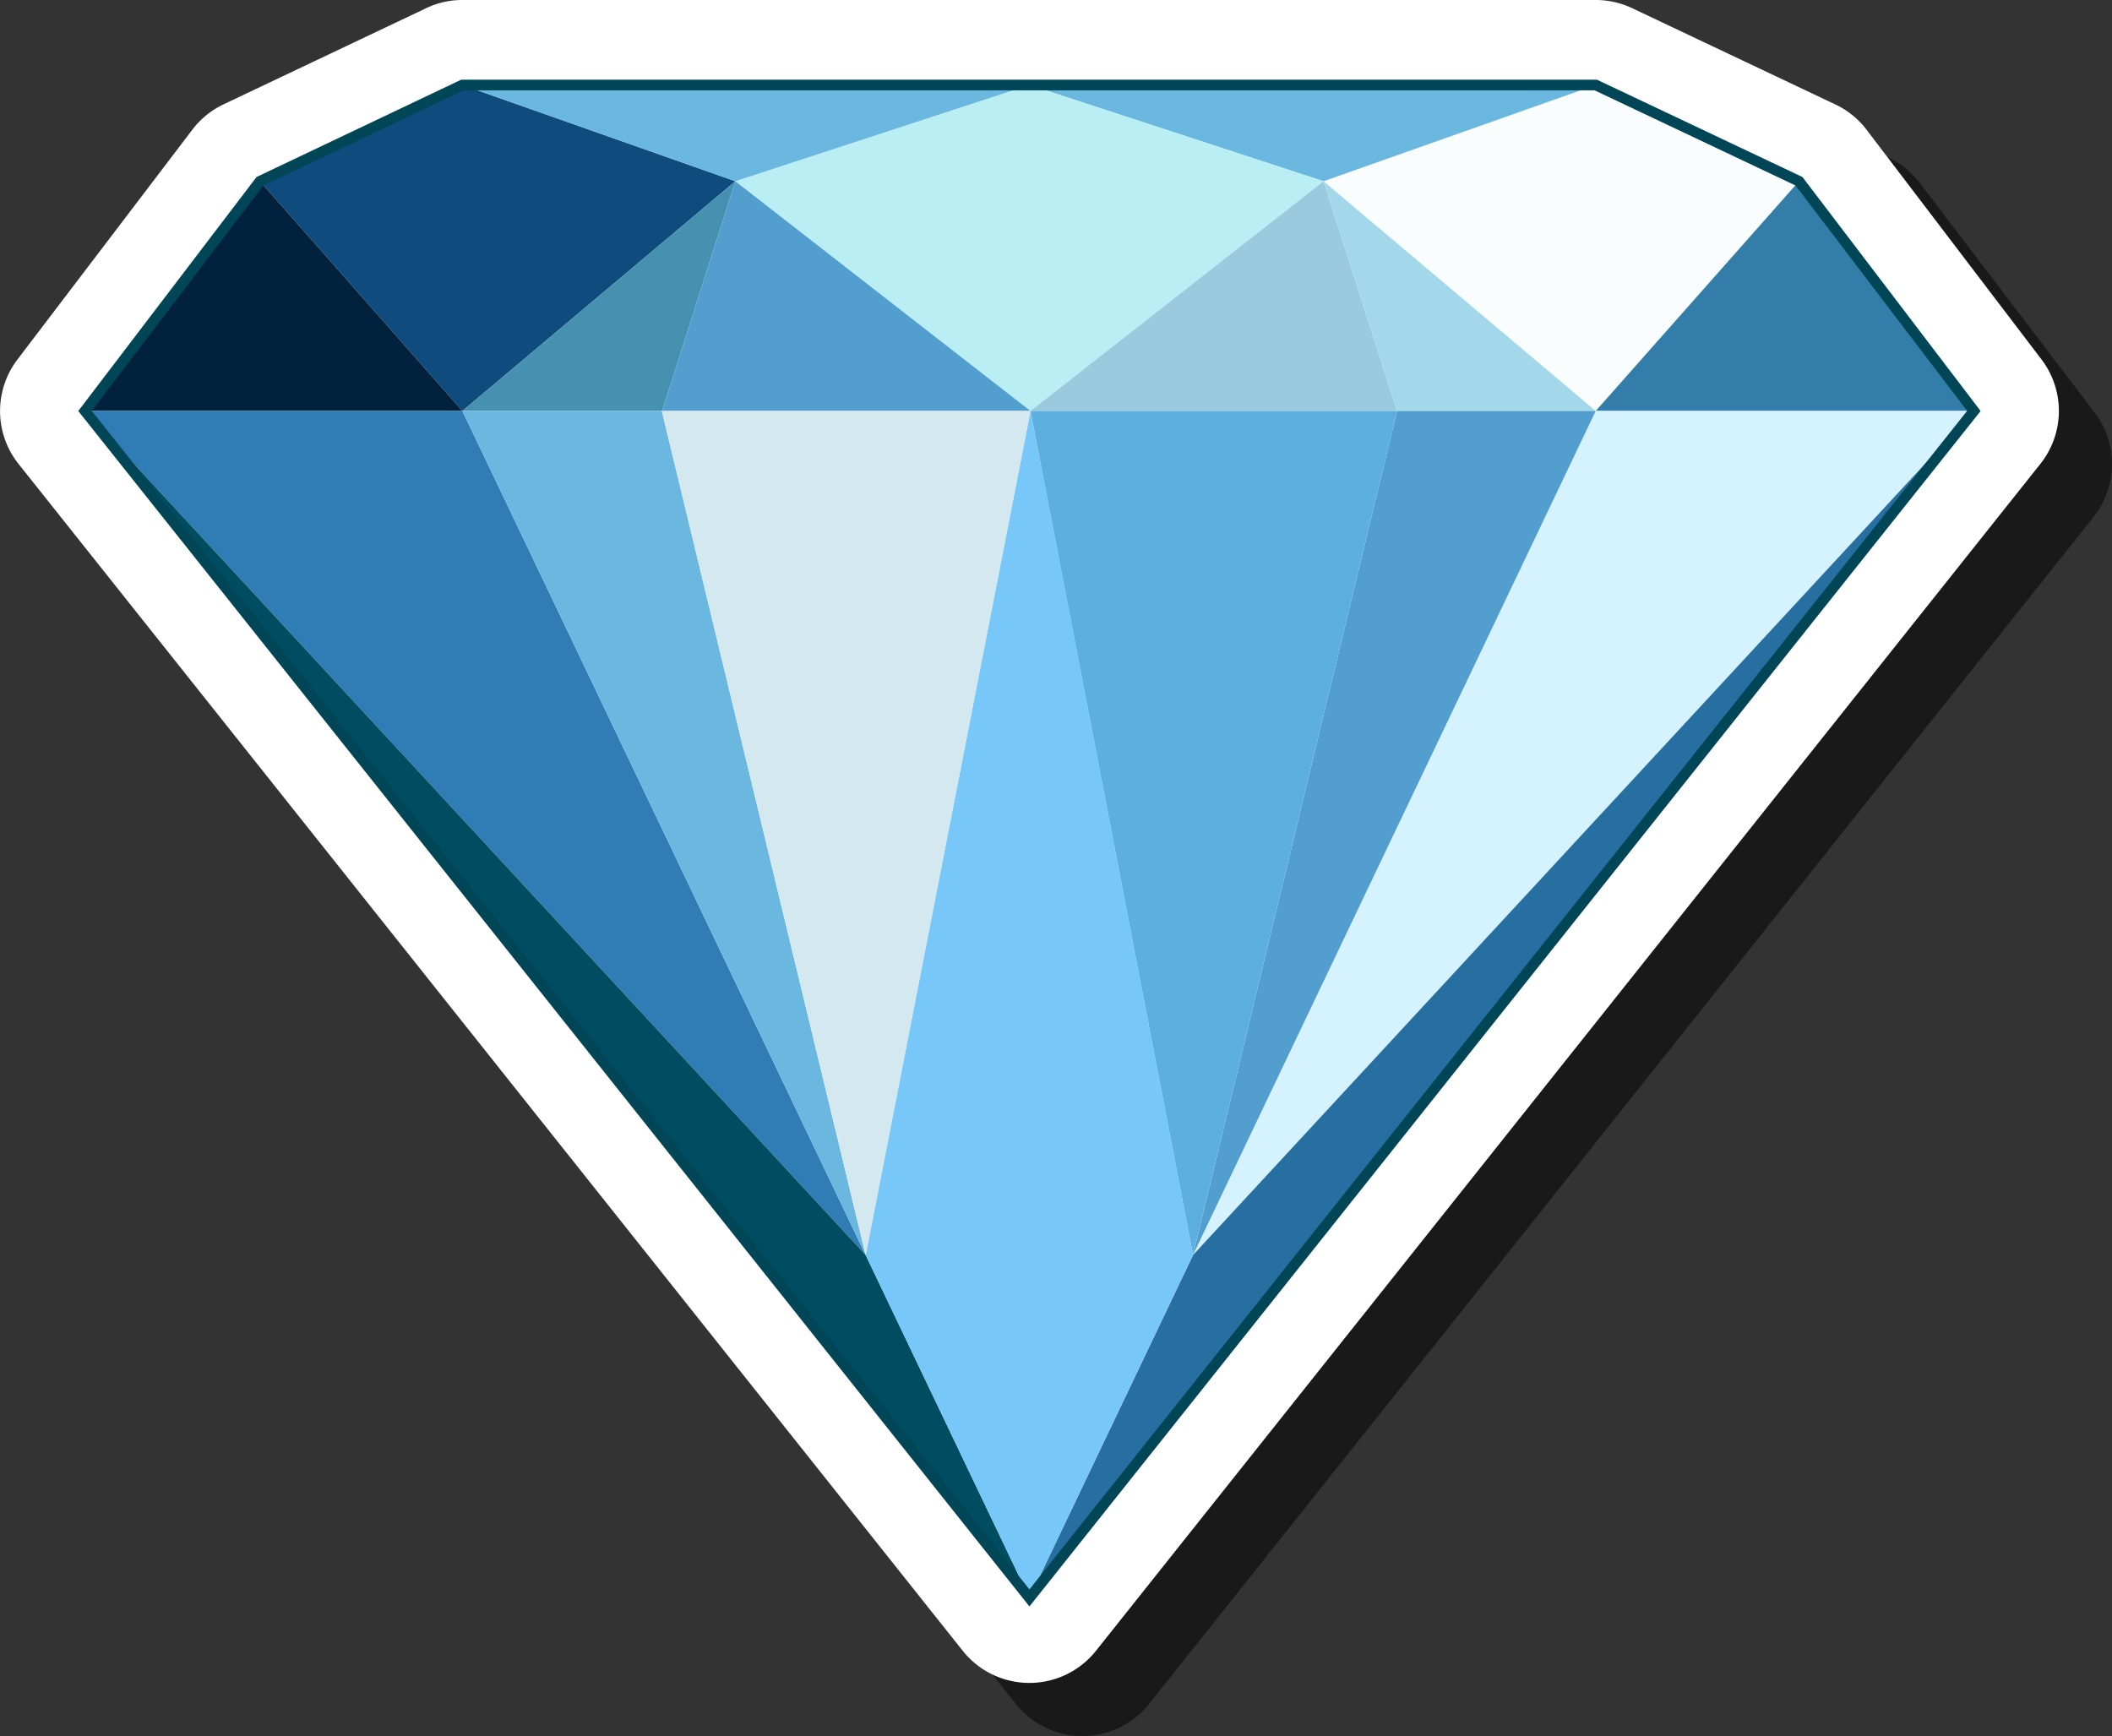 <svg id="Layer_1" data-name="Layer 1" xmlns="http://www.w3.org/2000/svg" width="198.78" height="163.4" viewBox="0 0 198.78 163.4">
  <rect x="0" y="0" width="198.78" height="163.4" fill="#333333" stroke="none"/>
  <defs>
    <style>
      .cls-1 {
        opacity: 0.5;
      }

      .cls-2 {
        fill: #fff;
      }

      .cls-3 {
        fill: #f9fdfe;
      }

      .cls-4 {
        fill: #8dc1d8;
      }

      .cls-5 {
        fill: #6ab8df;
      }

      .cls-6 {
        fill: #b8eef4;
      }

      .cls-7 {
        fill: #327ea8;
      }

      .cls-8 {
        fill: #0f4b7d;
      }

      .cls-9 {
        fill: #01213d;
      }

      .cls-10 {
        fill: #4591af;
      }

      .cls-11 {
        fill: #529ecf;
      }

      .cls-12 {
        fill: #99cadd;
      }

      .cls-13 {
        fill: #a2d8ea;
      }

      .cls-14 {
        fill: #d4f2ff;
      }

      .cls-15 {
        fill: #286fa1;
      }

      .cls-16 {
        fill: #307cb5;
      }

      .cls-17 {
        fill: #004c60;
      }

      .cls-18 {
        fill: #78c7f9;
      }

      .cls-19 {
        fill: #5cafdf;
      }

      .cls-20 {
        fill: #d3e9ef;
      }

      .cls-21 {
        fill: none;
        stroke: #014656;
        stroke-miterlimit: 10;
      }
    </style>
  </defs>
  <g>
    <path class="cls-1" d="M101.89,163.4a8,8,0,0,1-6.26-3L6.74,48.66a8,8,0,0,1-.1-9.82L23.1,17.21A8,8,0,0,1,26,14.84L45.09,5.78A7.83,7.83,0,0,1,48.52,5H155.19a8,8,0,0,1,3.43.77l19.12,9.06a8,8,0,0,1,2.94,2.38l16.47,21.63a8,8,0,0,1-.11,9.82L108.15,160.38A8,8,0,0,1,101.89,163.4Z"/>
    <path class="cls-2" d="M96.89,158.4a8,8,0,0,1-6.26-3L1.74,43.66a8,8,0,0,1-.1-9.82L18.1,12.21A8,8,0,0,1,21,9.84L40.09.78A7.83,7.83,0,0,1,43.52,0H150.19a8,8,0,0,1,3.43.77l19.12,9.06a8,8,0,0,1,2.94,2.38l16.47,21.63a8,8,0,0,1-.11,9.82L103.15,155.38A8,8,0,0,1,96.89,158.4Z"/>
    <g>
      <polygon class="cls-3" points="150.19 38.68 169.32 17.06 150.19 8 124.57 17.06 150.19 38.68"/>
      <line class="cls-4" x1="69.21" y1="17.06" x2="96.89" y2="8"/>
      <polygon class="cls-5" points="150.19 8 96.89 8 124.57 17.06 150.19 8"/>
      <polygon class="cls-6" points="96.99 38.68 96.99 38.68 124.57 17.06 96.89 8 69.21 17.06 96.99 38.68"/>
      <polygon class="cls-7" points="185.78 38.68 150.19 38.68 169.32 17.06 185.78 38.68"/>
      <polygon class="cls-8" points="43.52 38.68 69.21 17.06 43.52 8 24.47 17.06 43.52 38.68"/>
      <polyline class="cls-9" points="8 38.68 24.47 17.06 43.52 38.68 8 38.68"/>
      <polygon class="cls-5" points="43.52 8 96.89 8 69.21 17.06 43.52 8"/>
      <polygon class="cls-10" points="43.52 38.68 62.32 38.68 69.21 17.06 43.52 38.68"/>
      <polygon class="cls-11" points="69.21 17.06 62.32 38.68 96.99 38.68 69.21 17.06"/>
      <polygon class="cls-12" points="96.99 38.68 131.49 38.68 124.57 17.06 96.99 38.68"/>
      <polygon class="cls-13" points="124.57 17.06 131.49 38.68 150.19 38.68 124.57 17.06"/>
      <polygon class="cls-14" points="185.78 38.68 150.19 38.68 112.29 118.12 185.78 38.68"/>
      <polygon class="cls-15" points="112.29 118.12 96.89 150.4 185.78 38.68 112.29 118.12"/>
      <polygon class="cls-16" points="81.47 118.12 43.52 38.68 8 38.68 81.47 118.12 81.47 118.12"/>
      <polygon class="cls-17" points="81.47 118.12 8 38.68 96.89 150.4 81.47 118.12 81.47 118.12"/>
      <polygon class="cls-11" points="112.29 118.12 150.19 38.68 131.49 38.68 112.29 118.12 112.29 118.12"/>
      <polygon class="cls-5" points="81.47 118.12 43.52 38.68 62.29 38.68 81.47 118.12 81.47 118.12"/>
      <polygon class="cls-18" points="112.29 118.12 96.99 38.68 81.47 118.12 96.89 150.4 112.29 118.12 112.29 118.12"/>
      <polygon class="cls-19" points="131.49 38.68 96.99 38.68 96.99 38.68 96.99 38.68 112.29 118.12 131.49 38.68"/>
      <polygon class="cls-20" points="62.29 38.68 96.99 38.68 96.99 38.68 96.99 38.68 81.49 118.12 62.29 38.68"/>
      <path class="cls-21" d="M169.32,17.06,150.19,8H43.52L24.47,17.06,8,38.68,96.89,150.4,185.78,38.68ZM81.47,118.12"/>
    </g>
  </g>
</svg>
